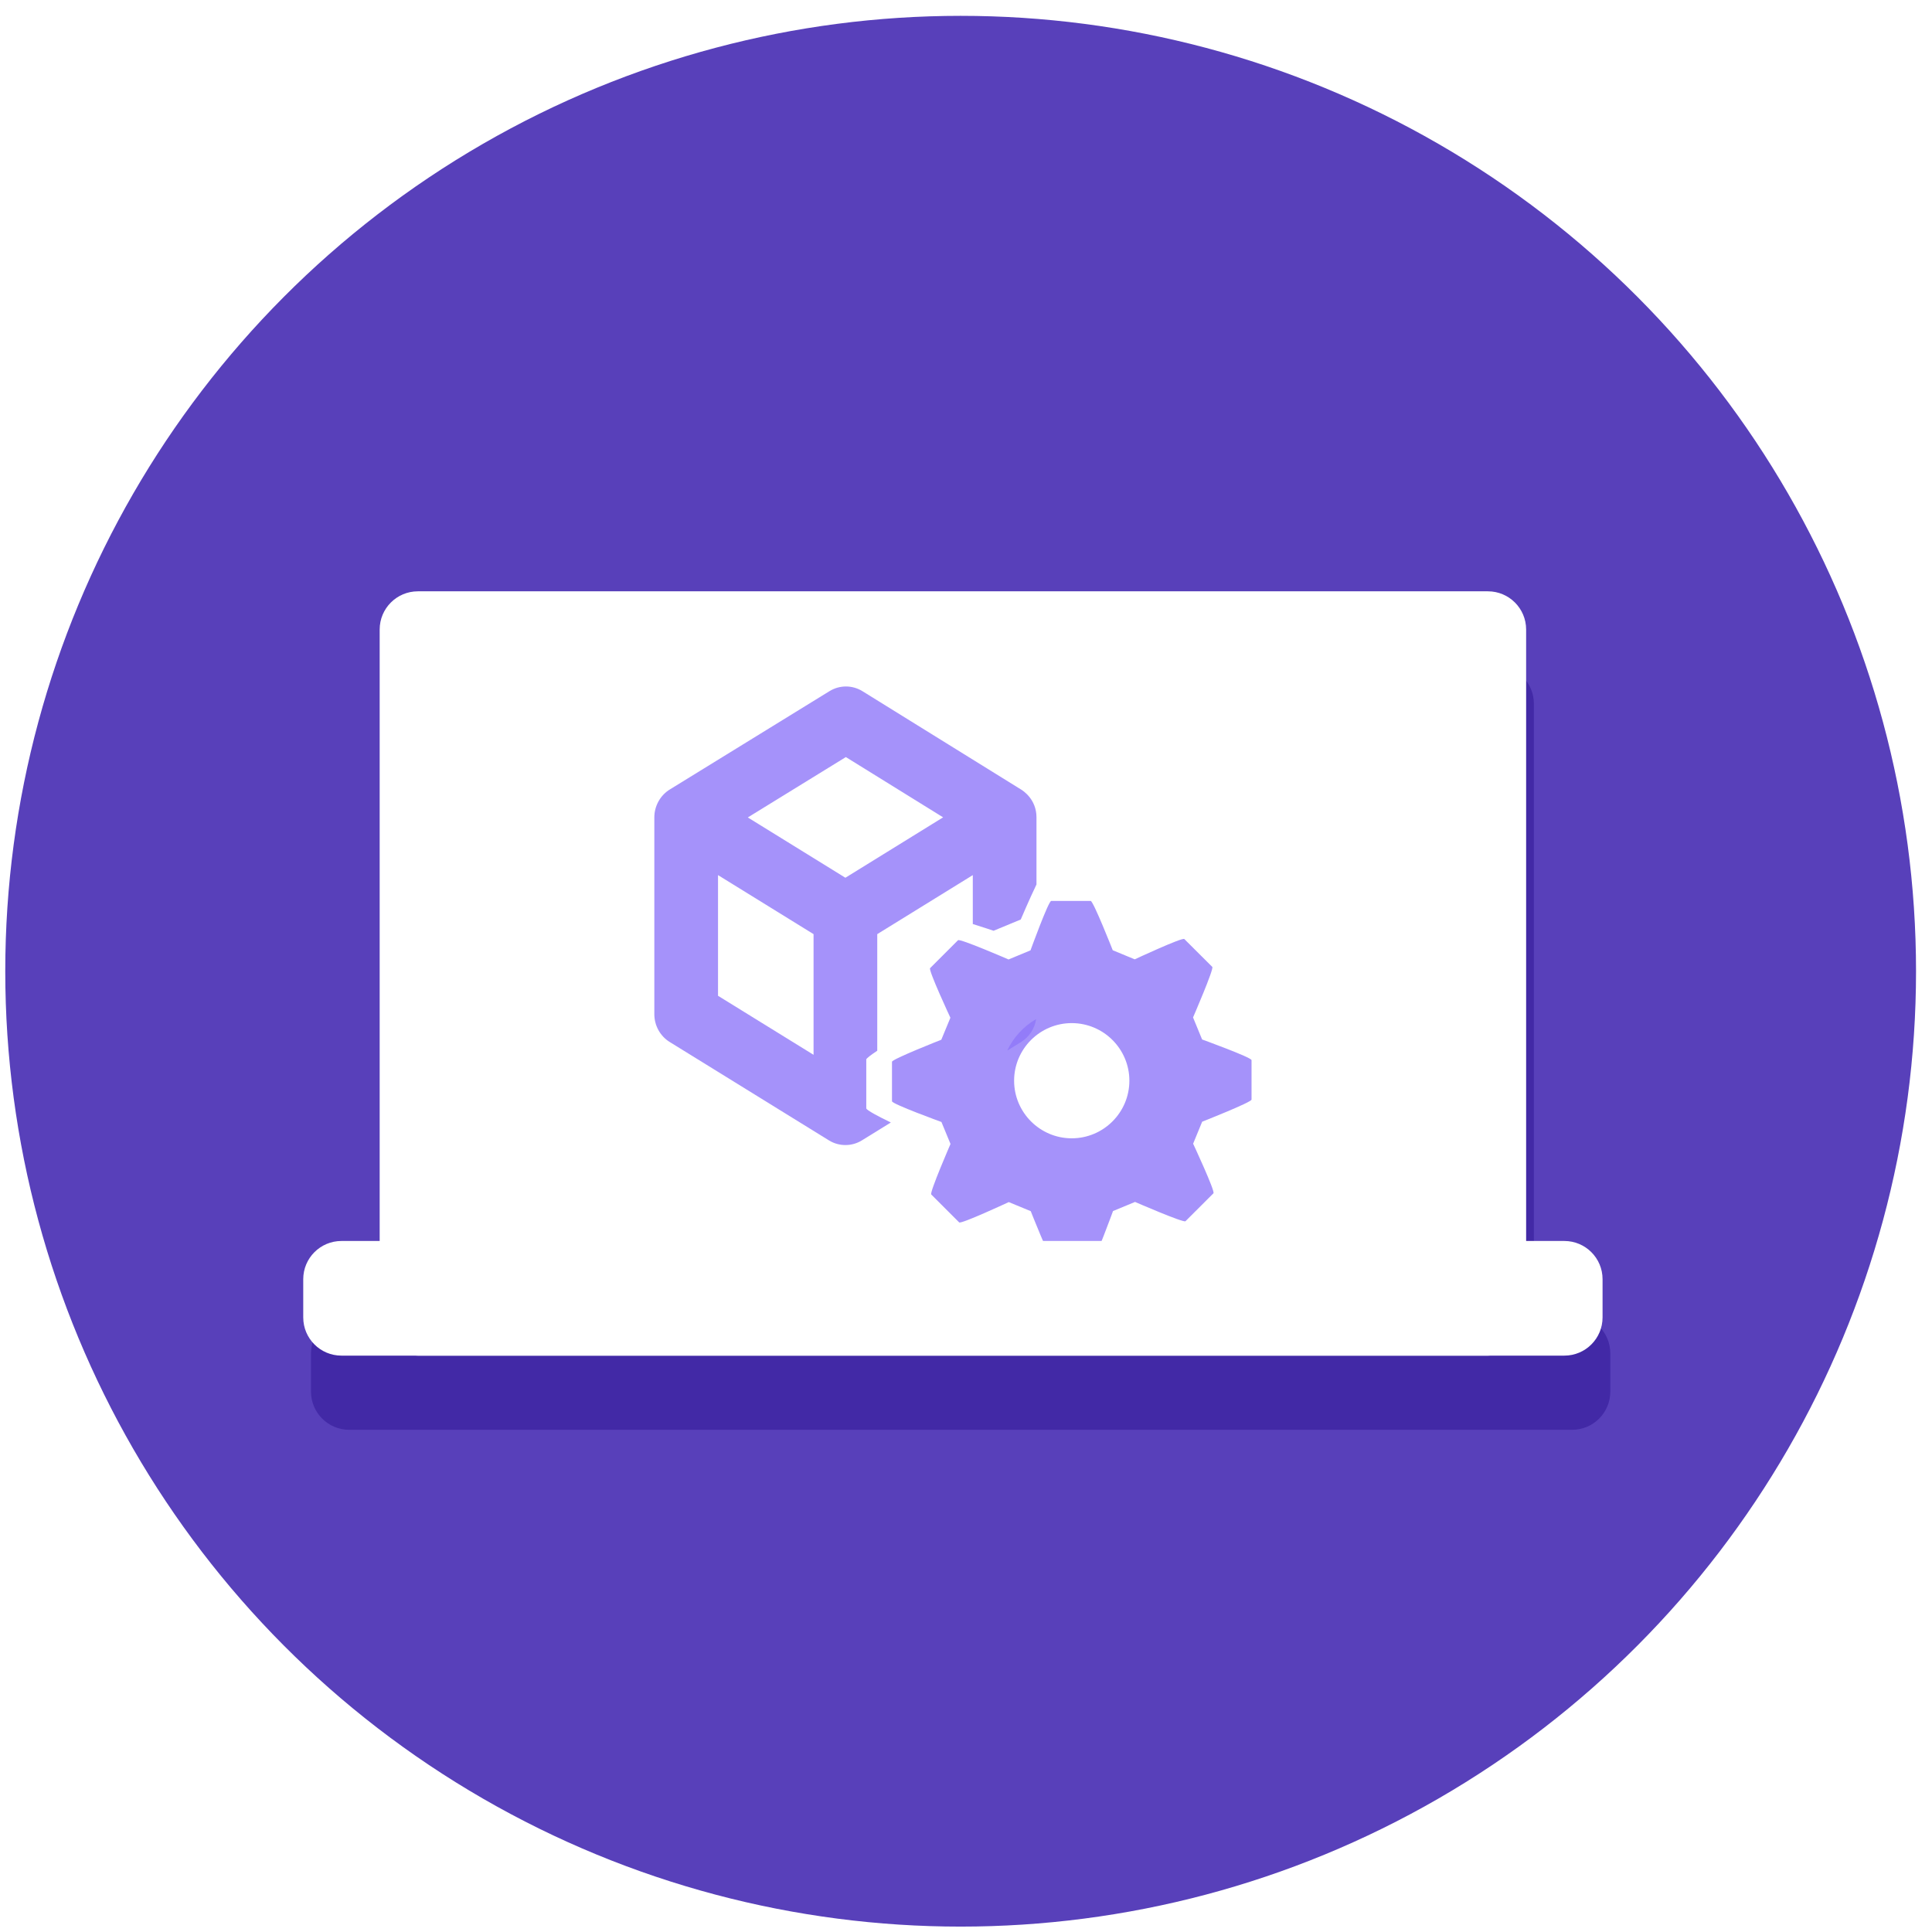<svg width="91" height="91" viewBox="0 0 91 91" fill="none" xmlns="http://www.w3.org/2000/svg">
<circle cx="45.248" cy="45.746" r="45" fill="#5840BA"/>
<g filter="url(#filter0_f_639_4555)">
<path fill-rule="evenodd" clip-rule="evenodd" d="M20.048 31.346C19.054 31.346 18.248 32.152 18.248 33.146V60.147C18.248 61.141 17.442 61.946 16.448 61.946C15.454 61.946 14.648 62.752 14.648 63.746V65.546C14.648 66.541 15.454 67.346 16.448 67.346H20.048H70.448H74.048C75.043 67.346 75.848 66.54 75.848 65.546V63.746C75.848 62.752 75.043 61.946 74.048 61.946C73.054 61.946 72.248 61.141 72.248 60.146V33.146C72.248 32.152 71.442 31.346 70.448 31.346H20.048Z" fill="#4229A6"/>
</g>
<path fill-rule="evenodd" clip-rule="evenodd" d="M17.883 29.652C17.883 28.658 18.689 27.852 19.683 27.852H70.083C71.077 27.852 71.883 28.658 71.883 29.652V62.052C71.883 63.046 71.077 63.852 70.083 63.852H19.683C18.689 63.852 17.883 63.046 17.883 62.052V29.652Z" fill="white"/>
<path opacity="0.8" fill-rule="evenodd" clip-rule="evenodd" d="M48.083 37.181C48.083 37.181 48.044 37.157 48.082 37.179C48.082 37.18 48.086 37.182 48.092 37.186C48.18 37.241 48.82 37.642 48.82 38.501V41.659C48.483 42.358 48.079 43.31 48.079 43.31L46.8 43.84C46.8 43.84 46.342 43.686 45.82 43.523V41.219L41.32 43.999V49.49C41.023 49.689 40.803 49.853 40.803 49.902V52.203C40.803 52.289 41.403 52.601 41.96 52.871L40.596 53.714C40.131 54.002 39.528 54.012 39.045 53.714L31.545 49.08C31.095 48.803 30.82 48.305 30.82 47.768V38.501C30.82 37.957 31.107 37.449 31.564 37.176L39.071 32.554C39.549 32.26 40.146 32.261 40.623 32.556C47.55 36.85 48.082 37.182 48.083 37.181ZM48.803 48C48.736 48.445 48.48 48.843 48.096 49.08L47.44 49.486C47.732 48.862 48.211 48.343 48.803 48ZM33.82 46.903L38.32 49.683V43.999L33.82 41.219V46.903ZM35.223 38.503L39.819 41.343L44.422 38.498L39.841 35.659L35.223 38.503Z" fill="#8E77F8"/>
<path opacity="0.8" fill-rule="evenodd" clip-rule="evenodd" d="M56.194 47.923L56.621 48.961C56.621 48.961 58.95 49.805 58.949 49.934V51.793C58.949 51.918 56.624 52.834 56.624 52.834L56.198 53.87C56.198 53.87 57.246 56.114 57.155 56.206L55.838 57.521C55.75 57.608 53.462 56.613 53.462 56.613L52.425 57.042C52.425 57.042 51.578 59.37 51.45 59.37H49.591C49.465 59.37 48.55 57.048 48.55 57.048L47.514 56.62C47.514 56.62 45.268 57.666 45.179 57.577L43.863 56.261C43.776 56.172 44.77 53.882 44.77 53.882L44.343 52.847C44.343 52.847 42.014 52.001 42.014 51.871V50.01C42.014 49.887 44.337 48.973 44.337 48.973L44.765 47.937C44.765 47.937 43.718 45.691 43.809 45.601L45.124 44.286C45.212 44.197 47.504 45.192 47.504 45.192L48.538 44.763C48.538 44.763 49.384 42.435 49.514 42.435H51.372C51.497 42.435 52.412 44.758 52.412 44.758L53.447 45.186C53.447 45.186 55.693 44.139 55.783 44.23L57.101 45.543C57.188 45.631 56.194 47.923 56.194 47.923ZM50.48 53.616C51.977 53.616 53.195 52.398 53.195 50.903C53.195 49.407 51.978 48.191 50.48 48.19C48.985 48.19 47.766 49.407 47.766 50.903C47.766 52.398 48.985 53.616 50.48 53.616Z" fill="#8E77F8"/>
<path fill-rule="evenodd" clip-rule="evenodd" d="M14.283 60.252C14.283 59.258 15.089 58.452 16.083 58.452H73.683C74.677 58.452 75.483 59.258 75.483 60.252V62.052C75.483 63.046 74.677 63.852 73.683 63.852H16.083C15.089 63.852 14.283 63.046 14.283 62.052V60.252Z" fill="white"/>
<defs>
<filter id="filter0_f_639_4555" x="9.756" y="26.453" width="70.986" height="45.786" filterUnits="userSpaceOnUse" color-interpolation-filters="sRGB">
<feFlood flood-opacity="0" result="BackgroundImageFix"/>
<feBlend mode="normal" in="SourceGraphic" in2="BackgroundImageFix" result="shape"/>
<feGaussianBlur stdDeviation="2.446" result="effect1_foregroundBlur_639_4555"/>
</filter>
</defs>
</svg>
